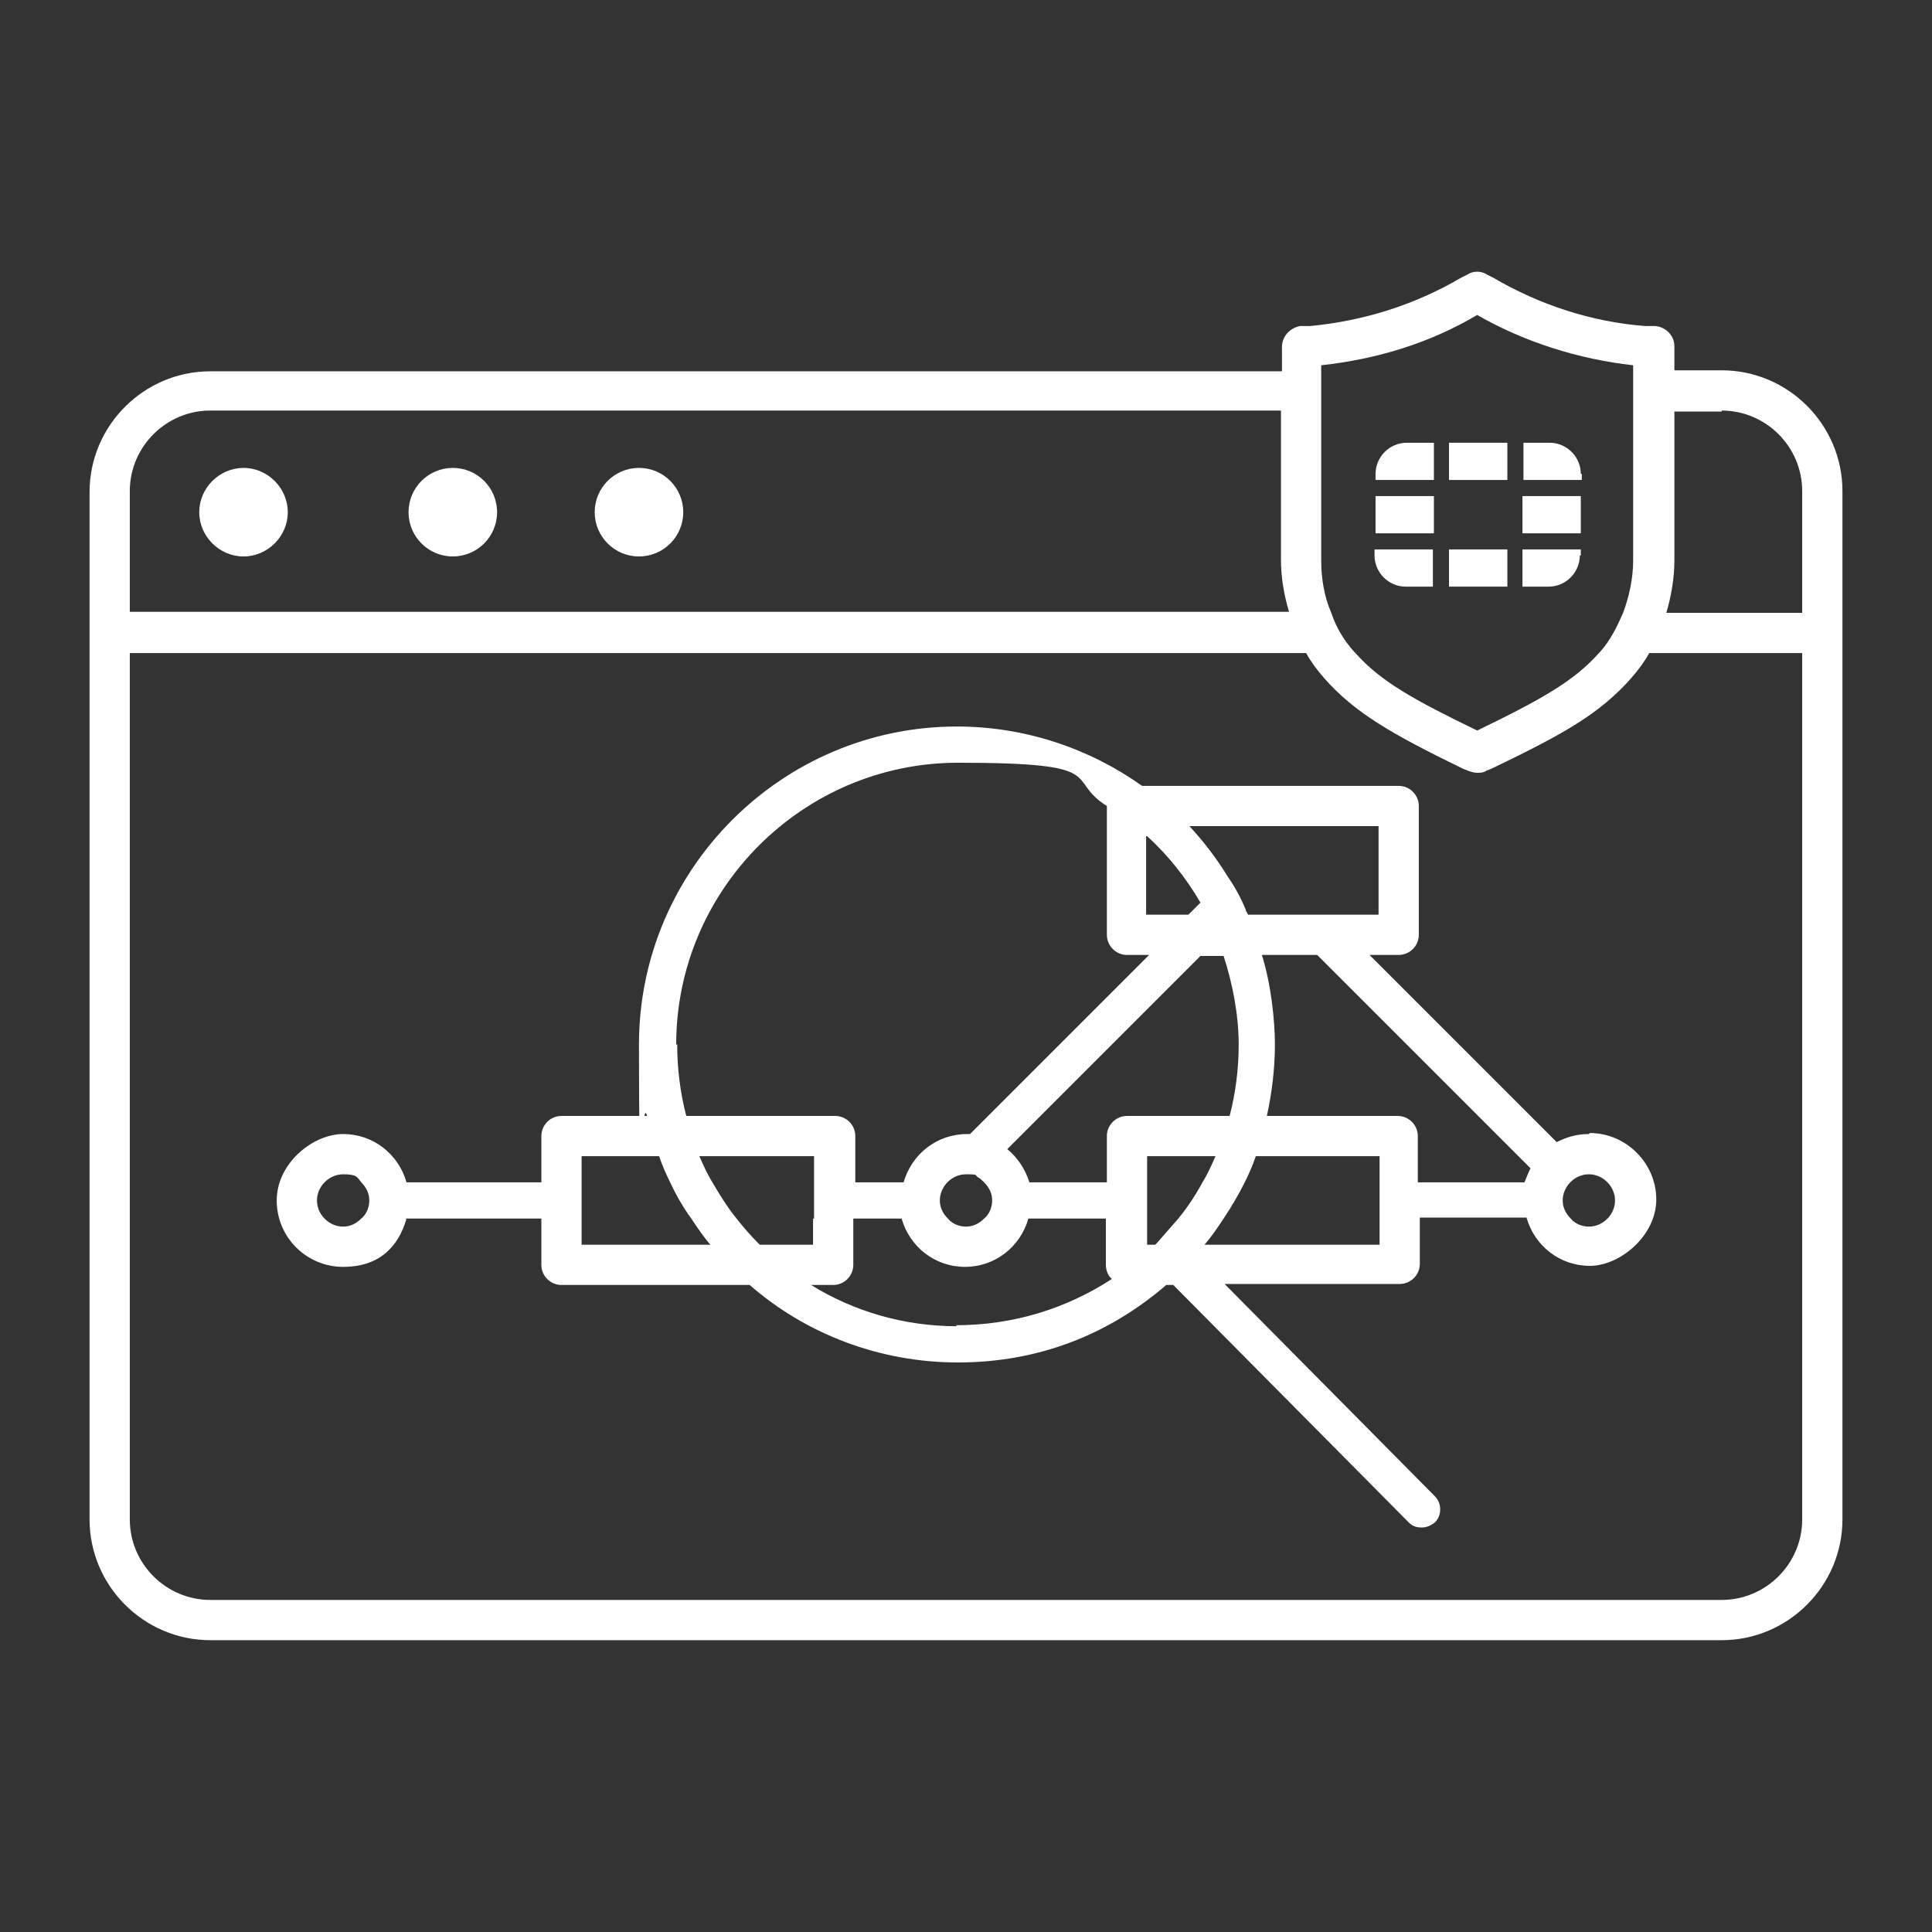 <?xml version="1.0" encoding="UTF-8"?>
<svg xmlns="http://www.w3.org/2000/svg" version="1.1" viewBox="0 0 192 192">
  <rect x="0" y="0" width="192" height="192" fill="#333333" stroke="none"/>
  <defs>
    <style>
      .cls-1 {
        fill: #fff;
      }
    </style>
  </defs>
  <!-- Generator: Adobe Illustrator 28.7.1, SVG Export Plug-In . SVG Version: 1.2.0 Build 142)  -->
  <g>
    <g id="Security_Networking">
      <g>
        <path class="cls-1" d="M171.1,36.8h-4.7v-2.4c0-1-.8-1.9-1.9-2h-1c0,0,0,0,0,0-5.3-.4-10.5-2.1-15.1-4.8l-.6-.3c-.6-.4-1.4-.4-2,0l-.6.3c-4.6,2.7-9.7,4.3-15,4.8h-1c-1,.2-1.8,1-1.8,2.1v2.4H20.9c-6.6,0-12,5.4-12,12v102.1c0,6.6,5.4,12,12,12h150.2c6.6,0,12-5.4,12-12V48.8c0-6.6-5.4-12-12-12ZM171.1,40.8c4.4,0,8,3.6,8,8v12.1h-13.5c.5-1.7.8-3.5.8-5.2v-14.8h4.7ZM131.3,36.3c5.5-.6,10.8-2.2,15.5-5,4.7,2.7,10.1,4.4,15.5,5v19.4c0,1.8-.4,3.6-1,5.2-.6,1.4-1.3,2.8-2.3,3.9,0,0,0,0-.1.1-2.5,2.8-5.7,4.6-12.1,7.7-6.4-3.1-9.6-4.9-12.1-7.7,0,0,0,0-.1-.1-1-1.1-1.8-2.4-2.3-3.9-.7-1.6-1-3.4-1-5.2v-19.4ZM12.9,48.8c0-4.4,3.6-8,8-8h106.4v14.8c0,1.8.3,3.5.8,5.2H12.9v-12.1ZM179.1,151c0,4.4-3.6,8-8,8H20.9c-4.4,0-8-3.6-8-8v-86.1h116.9c.5.9,1.1,1.7,1.8,2.5,3,3.4,6.6,5.5,13.8,9l.5.2c.3.1.6.2.9.2s.6,0,.9-.2l.5-.2c7.3-3.5,10.8-5.5,13.9-9,.7-.8,1.3-1.6,1.8-2.5h15.2v86.1Z"/>
        <circle class="cls-1" cx="63.5" cy="50.9" r="4.4"/>
        <circle class="cls-1" cx="45" cy="50.9" r="4.4"/>
        <path class="cls-1" d="M24.2,46.5c-2.4,0-4.4,2-4.4,4.4s2,4.4,4.4,4.4,4.4-2,4.4-4.4-2-4.4-4.4-4.4Z"/>
        <path class="cls-1" d="M157.1,55.2v-.6h-5.8v3.7h2.6c1.7,0,3.1-1.4,3.1-3.1Z"/>
        <rect class="cls-1" x="151.3" y="49.3" width="5.8" height="3.7"/>
        <rect class="cls-1" x="144" y="44" width="5.8" height="3.7"/>
        <path class="cls-1" d="M157.1,47.1c0-1.7-1.4-3.1-3.1-3.1h-2.6v3.7h5.8v-.6Z"/>
        <rect class="cls-1" x="144" y="54.6" width="5.8" height="3.7"/>
        <rect class="cls-1" x="136.7" y="49.3" width="5.8" height="3.7"/>
        <path class="cls-1" d="M139.8,58.3h2.6v-3.7h-5.8v.6c0,1.7,1.4,3.1,3.1,3.1Z"/>
        <path class="cls-1" d="M142.4,44h-2.6c-1.7,0-3.1,1.4-3.1,3.1v.6h5.8v-3.7Z"/>
        <path class="cls-1" d="M157.9,112.7c-1.2,0-2.2.3-3.2.8l-18.6-18.6h2.9c1.1,0,2-.9,2-2v-12.8c0-1.1-.9-2-2-2h-25.5c-5.2-3.7-11.6-5.9-18.4-5.9-17.4,0-31.6,14.2-31.6,31.6s.3,4.8.8,7.1h-8.5c-1.1,0-2,.9-2,2v4.6h-13.4c-.8-2.8-3.3-4.8-6.3-4.8s-6.6,2.9-6.6,6.6,3,6.6,6.6,6.6,5.5-2,6.3-4.8h13.4v4.6c0,1.1.9,2,2,2h18.7c5.5,4.8,12.8,7.7,20.7,7.7s14.9-2.7,20.7-7.7h.7l23.4,23.6c.4.4.8.5,1.3.5s.9-.2,1.3-.5c.7-.7.7-1.9,0-2.6l-20.9-21.1h17.4c1.1,0,2-.9,2-2v-4.6h10.6c.8,2.8,3.3,4.8,6.3,4.8s6.6-3,6.6-6.6-3-6.6-6.6-6.6ZM34.1,121.9c-1.4,0-2.6-1.2-2.6-2.6s1.2-2.6,2.6-2.6,1.4.3,1.8.8c.5.5.8,1.1.8,1.8s-.3,1.4-.8,1.8c-.5.5-1.1.8-1.8.8ZM137,82.1v8.8h-13c0-.2-.2-.3-.2-.5-.5-1.2-1.1-2.3-1.8-3.3-1.1-1.8-2.4-3.5-3.8-5h18.9ZM123.1,103.8c0,2.4-.3,4.8-.9,7.1h-10.2c-1.1,0-2,.9-2,2v4.6h-7.7c-.4-1.3-1.2-2.5-2.2-3.3l19.2-19.2h2.3c.9,2.8,1.5,5.8,1.5,8.9ZM119.5,117.5c-.7,1.3-1.5,2.5-2.4,3.6-.7.8-1.4,1.6-2.1,2.4,0,0-.1.1-.2.2h-.8v-8.8h6.8c-.4.9-.8,1.8-1.3,2.6ZM98.6,119.3c0,.7-.3,1.4-.8,1.8-.5.5-1.1.8-1.8.8s-1.4-.3-1.8-.8c-.5-.5-.8-1.1-.8-1.8,0-1.4,1.2-2.6,2.6-2.6s.8.1,1.2.3c.2.1.4.3.6.5.5.5.8,1.1.8,1.8ZM114,83.1c2.1,1.9,3.9,4.2,5.3,6.6l-1.2,1.2h-4.2v-7.8ZM67.2,103.8c0-15.4,12.6-28,28-28s10.5,1.6,14.8,4.3h0v12.8c0,1.1.9,2,2,2h2.2l-17.8,17.8c-.1,0-.2,0-.3,0-3,0-5.5,2-6.3,4.8h-4.8v-4.6c0-1.1-.9-2-2-2h-14.8c-.6-2.3-.9-4.7-.9-7.1ZM80.8,121.1v2.6h-5.3c-.8-.8-1.6-1.7-2.3-2.6-.9-1.1-1.7-2.4-2.4-3.6-.5-.8-.9-1.7-1.3-2.6h11.4v6.2ZM57.8,123.7v-8.8h7.7c.3.9.7,1.8,1.1,2.6.6,1.3,1.3,2.5,2.1,3.6.6.9,1.2,1.8,1.9,2.6h-12.8ZM95.1,131.8c-5.3,0-10.3-1.5-14.5-4.1h2.2c1.1,0,2-.9,2-2v-4.6h4.8c.8,2.8,3.3,4.8,6.3,4.8s5.5-2,6.3-4.8h7.7v4.6c0,.5.2,1.1.6,1.4-4.6,3-9.9,4.6-15.5,4.6ZM137,123.7h-17.3c.7-.8,1.3-1.7,1.9-2.6.8-1.2,1.5-2.4,2.1-3.6.4-.8.8-1.7,1.1-2.6h12.3v8.8ZM139,110.9h-13.1c.5-2.3.8-4.7.8-7.1s-.4-6.1-1.3-8.9h5.5l21.2,21.2c-.2.4-.4.9-.6,1.4h-10.6v-4.6c0-1.1-.9-2-2-2ZM157.9,121.9c-.7,0-1.4-.3-1.8-.8-.5-.5-.8-1.1-.8-1.8,0-1.4,1.2-2.6,2.6-2.6s2.6,1.2,2.6,2.6-1.2,2.6-2.6,2.6Z"/>
      </g>
    </g>
  </g>
</svg>